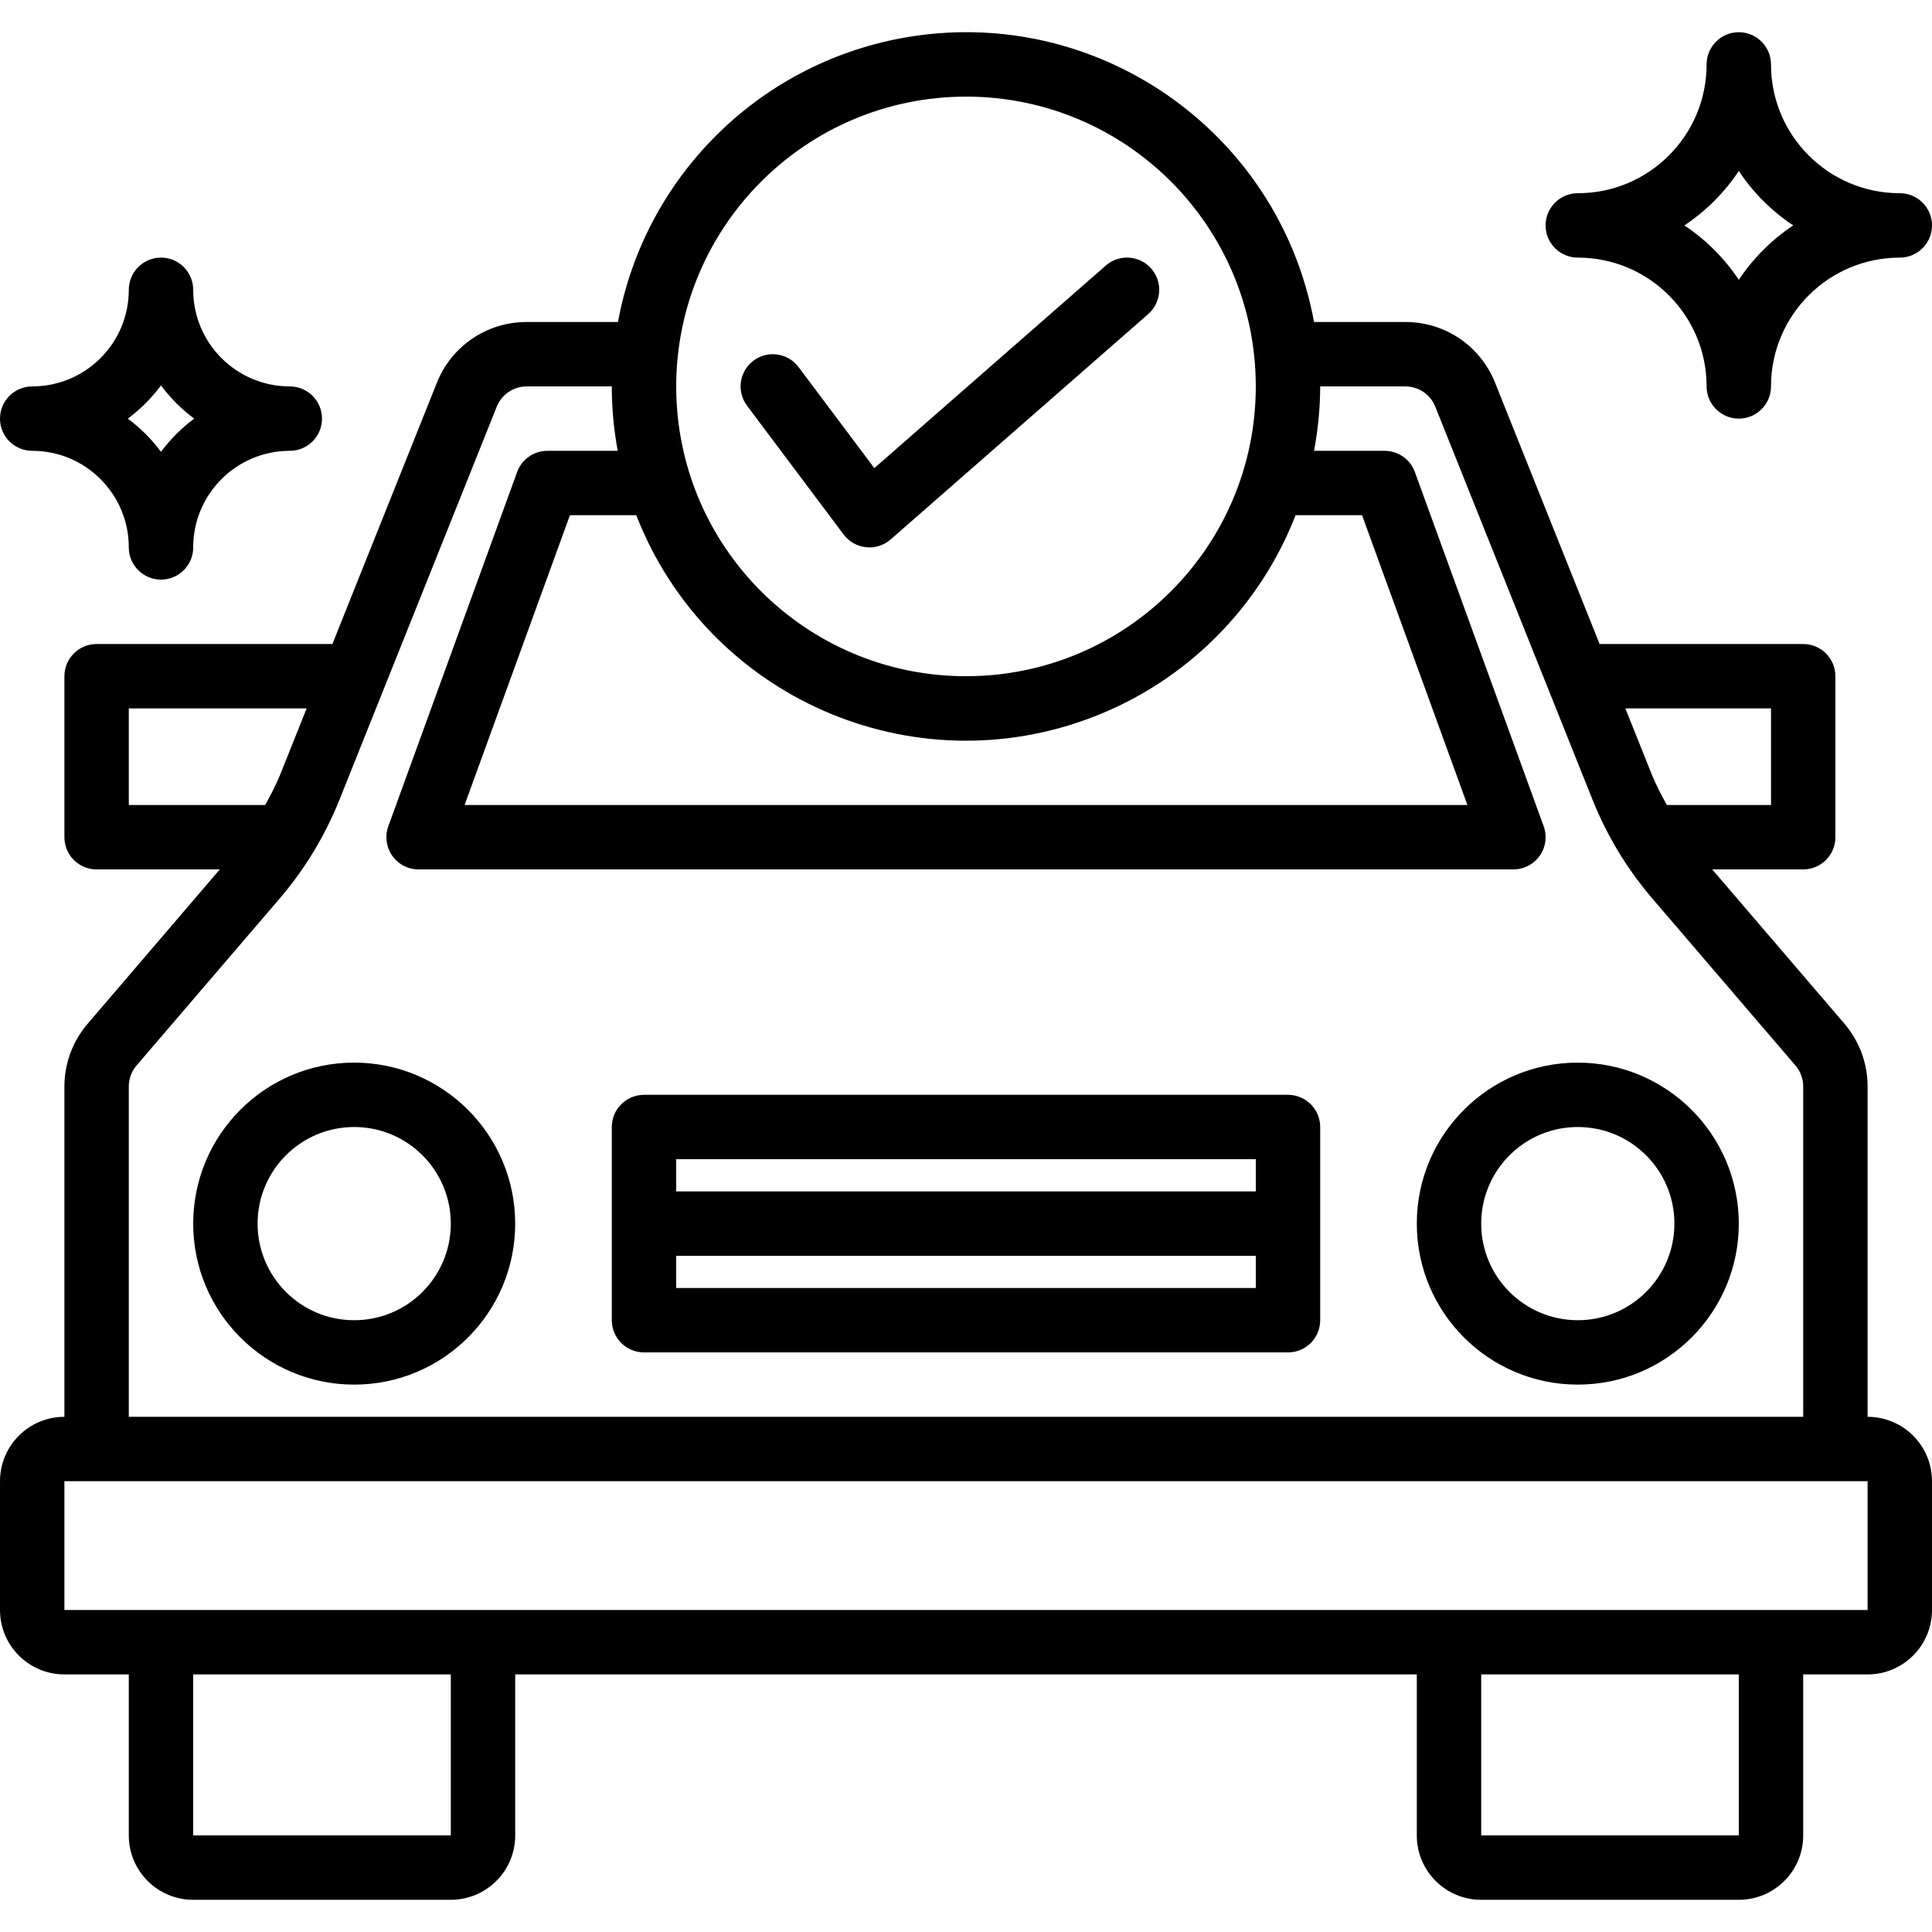 <?xml version="1.0" encoding="iso-8859-1"?>
<!-- Generator: Adobe Illustrator 19.0.0, SVG Export Plug-In . SVG Version: 6.00 Build 0)  -->
<svg version="1.1" id="Capa_1" xmlns="http://www.w3.org/2000/svg" xmlns:xlink="http://www.w3.org/1999/xlink" x="0px" y="0px"
	 viewBox="0 0 480 480" style="enable-background:new 0 0 480 480;" xml:space="preserve">
<g>
	<g>
		<path d="M464,352.004v-82.08c0-5.728-2.049-11.267-5.776-15.616L425.4,216.004H448c4.418,0,8-3.582,8-8v-40c0-4.418-3.582-8-8-8
			h-50.584l-25.968-64.92c-3.621-9.128-12.46-15.111-22.28-15.08h-22.696c-8.801-47.757-54.65-79.338-102.407-70.537
			c-35.865,6.609-63.928,34.672-70.537,70.537h-22.696c-9.824-0.028-18.665,5.957-22.288,15.088l-25.96,64.912H24
			c-4.418,0-8,3.582-8,8v40c0,4.418,3.582,8,8,8h30.608l-32.8,38.304c-3.739,4.345-5.799,9.884-5.808,15.616v82.08
			c-8.837,0-16,7.163-16,16v32c0,8.837,7.163,16,16,16h16v40c0,8.837,7.163,16,16,16h64c8.837,0,16-7.163,16-16v-40h224v40
			c0,8.837,7.163,16,16,16h64c8.837,0,16-7.163,16-16v-40h16c8.837,0,16-7.163,16-16v-32C480,359.168,472.837,352.004,464,352.004z
			 M440,176.004v24h-25.864c-1.345-2.351-2.555-4.776-3.624-7.264l-6.696-16.736H440z M240,24.004
			c39.765,0.002,71.999,32.239,71.997,72.003c-0.002,39.764-32.239,71.999-72.003,71.997c-37.434-0.002-68.622-28.688-71.746-65.992
			c-0.16-2.008-0.248-3.984-0.248-6.008C168.044,56.258,200.254,24.048,240,24.004z M158.08,128.004
			c17.616,45.234,68.567,67.623,113.801,50.007c22.935-8.932,41.075-27.071,50.007-50.007H338.4l26.176,72H115.424l26.176-72H158.08
			z M32,200.004v-24h44.184l-6.688,16.736c-1.073,2.487-2.282,4.912-3.624,7.264H32z M32,269.924c0-1.911,0.684-3.758,1.928-5.208
			l35.528-41.448c6.279-7.324,11.309-15.633,14.888-24.592l39.056-97.6c1.202-3.056,4.149-5.067,7.432-5.072H152
			c0,2.464,0.101,4.904,0.304,7.32c0.242,2.911,0.632,5.808,1.168,8.68H136c-3.364-0.001-6.369,2.103-7.52,5.264l-32,88
			c-1.511,4.152,0.63,8.743,4.782,10.254c0.878,0.319,1.804,0.483,2.738,0.482h272c4.418,0.001,8.001-3.579,8.002-7.998
			c0-0.934-0.163-1.861-0.482-2.738l-32-88c-1.151-3.161-4.156-5.265-7.52-5.264h-17.528c0.997-5.276,1.508-10.631,1.528-16h21.168
			c3.269,0.001,6.208,1.99,7.424,5.024l39.064,97.648c3.577,8.958,8.607,17.264,14.888,24.584l35.528,41.456
			c1.244,1.45,1.928,3.297,1.928,5.208v82.08H32V269.924z M112,456.004H48v-40h64V456.004z M432,456.004h-64v-40h64V456.004z
			 M464,400.004h-24H16v-32h448V400.004z"/>
	</g>
</g>
<g>
	<g>
		<path d="M88,264.004c-22.091,0-40,17.909-40,40c0,22.091,17.909,40,40,40s40-17.909,40-40
			C127.974,281.924,110.08,264.031,88,264.004z M88,328.004c-13.255,0-24-10.745-24-24s10.745-24,24-24s24,10.745,24,24
			S101.255,328.004,88,328.004z"/>
	</g>
</g>
<g>
	<g>
		<path d="M392,264.004c-22.091,0-40,17.909-40,40c0,22.091,17.909,40,40,40c22.091,0,40-17.909,40-40
			C431.974,281.924,414.08,264.031,392,264.004z M392,328.004c-13.255,0-24-10.745-24-24s10.745-24,24-24s24,10.745,24,24
			S405.255,328.004,392,328.004z"/>
	</g>
</g>
<g>
	<g>
		<path d="M320,272.004H160c-4.418,0-8,3.582-8,8v48c0,4.418,3.582,8,8,8h160c4.418,0,8-3.582,8-8v-48
			C328,275.586,324.418,272.004,320,272.004z M312,320.004H168v-8h144V320.004z M312,296.004H168v-8h144V296.004z"/>
	</g>
</g>
<g>
	<g>
		<path d="M286.024,66.732c-2.912-3.327-7.969-3.664-11.296-0.752l-57.504,50.32L198.4,91.204c-2.651-3.535-7.665-4.251-11.2-1.6
			c-3.535,2.651-4.251,7.665-1.6,11.2l24,32c1.344,1.787,3.375,2.93,5.6,3.152c0.266,0.031,0.533,0.047,0.8,0.048
			c1.939,0.002,3.812-0.7,5.272-1.976l64-56C288.599,75.117,288.936,70.059,286.024,66.732z"/>
	</g>
</g>
<g>
	<g>
		<path d="M472,48.004c-17.673,0-32-14.327-32-32c0-4.418-3.582-8-8-8s-8,3.582-8,8c0,17.673-14.327,32-32,32c-4.418,0-8,3.582-8,8
			s3.582,8,8,8c17.673,0,32,14.327,32,32c0,4.418,3.582,8,8,8s8-3.582,8-8c0-17.673,14.327-32,32-32c4.418,0,8-3.582,8-8
			S476.418,48.004,472,48.004z M432,69.524c-3.562-5.362-8.158-9.958-13.52-13.52c5.362-3.562,9.958-8.158,13.52-13.52
			c3.562,5.362,8.158,9.958,13.52,13.52C440.158,59.566,435.562,64.163,432,69.524z"/>
	</g>
</g>
<g>
	<g>
		<path d="M72,96.004c-13.255,0-24-10.745-24-24c0-4.418-3.582-8-8-8s-8,3.582-8,8c0,13.255-10.745,24-24,24c-4.418,0-8,3.582-8,8
			s3.582,8,8,8c13.255,0,24,10.745,24,24c0,4.418,3.582,8,8,8s8-3.582,8-8c0-13.255,10.745-24,24-24c4.418,0,8-3.582,8-8
			S76.418,96.004,72,96.004z M40,112.252c-2.331-3.138-5.109-5.917-8.248-8.248c3.138-2.331,5.917-5.109,8.248-8.248
			c2.331,3.138,5.109,5.917,8.248,8.248C45.109,106.335,42.331,109.114,40,112.252z"/>
	</g>
</g>
<g>
</g>
<g>
</g>
<g>
</g>
<g>
</g>
<g>
</g>
<g>
</g>
<g>
</g>
<g>
</g>
<g>
</g>
<g>
</g>
<g>
</g>
<g>
</g>
<g>
</g>
<g>
</g>
<g>
</g>
</svg>
